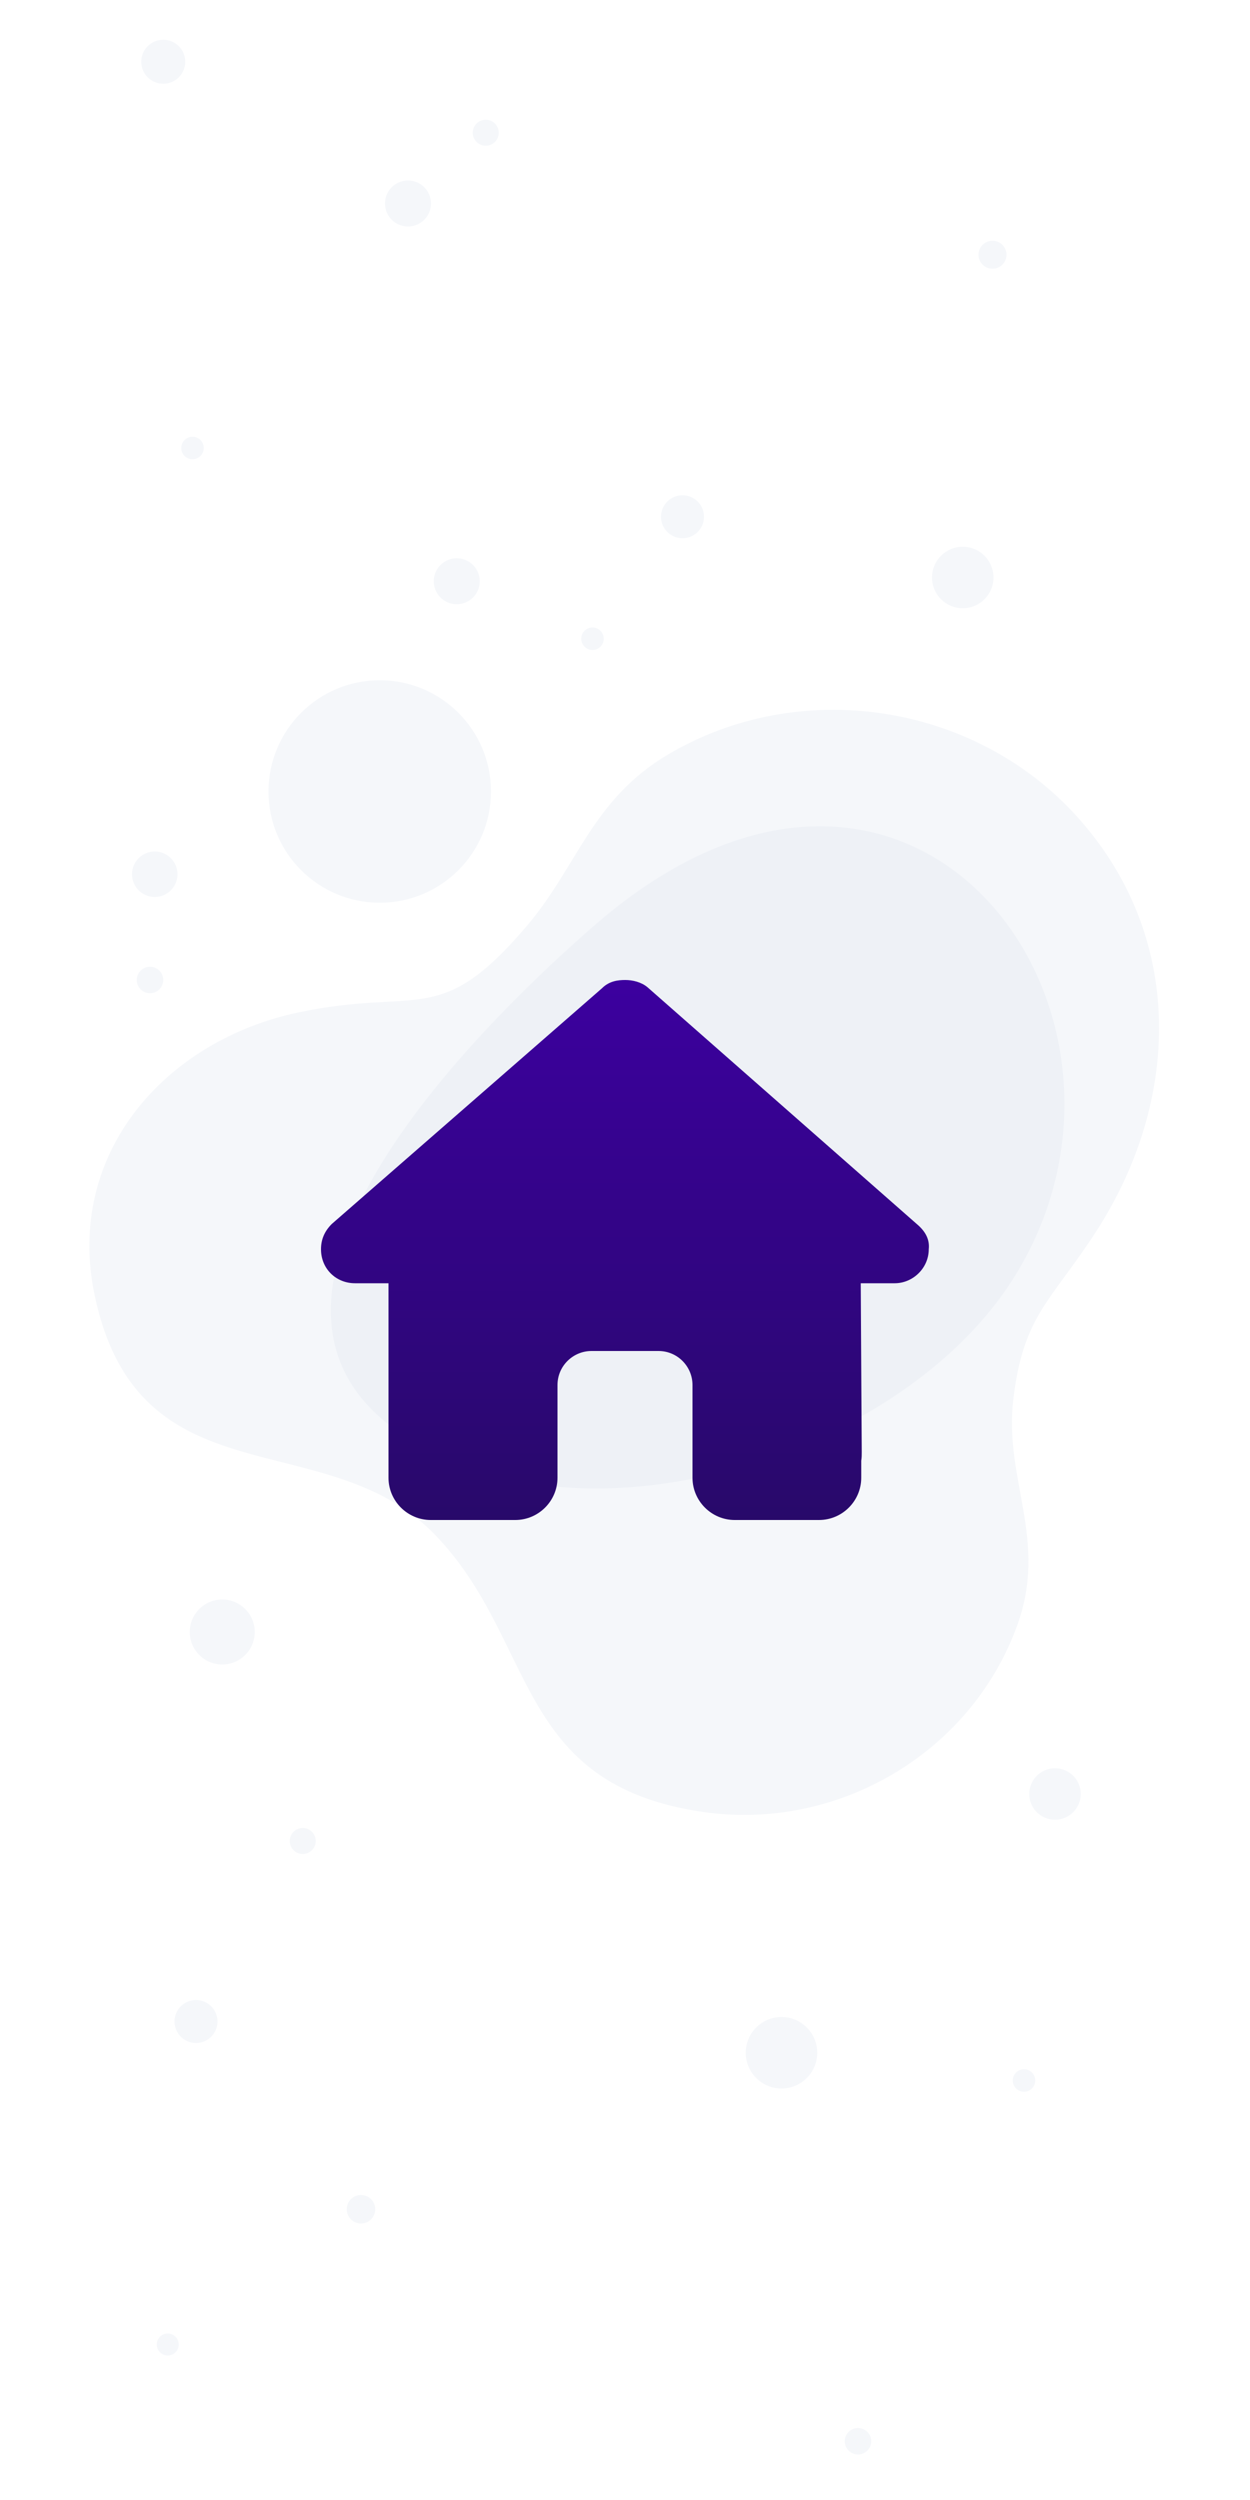 <?xml version="1.0" encoding="utf-8"?>
<!-- Generator: Adobe Illustrator 27.3.1, SVG Export Plug-In . SVG Version: 6.00 Build 0)  -->
<svg version="1.1" id="Layer_1" xmlns="http://www.w3.org/2000/svg" xmlns:xlink="http://www.w3.org/1999/xlink" x="0px" y="0px"
	 viewBox="0 0 500 1000" style="enable-background:new 0 0 500 1000;" xml:space="preserve">
<style type="text/css">
	.st0{opacity:0.3;fill:#DCE3EF;enable-background:new    ;}
	.st1{fill:url(#SVGID_1_);}
</style>
<path class="st0" d="M430.5,326.3c-41.2-45.3-110.7-55.6-163.3-24.5c-30.5,18.1-36.1,44.6-56.4,68.5c-35,41.2-42.9,24.5-91.1,34.6
	C66.3,416,25.8,461.4,37.9,518.3c17.7,83.3,92.3,50.6,135.9,95.4c41.2,42.4,31.3,100.1,107.5,111.1c53.5,7.7,106.8-23.2,125.5-74.4
	c12.6-34.4-5.2-58.3-1.5-90.4c4-34.3,15.2-39.4,33.6-68.1C472.2,439.9,474.2,374.4,430.5,326.3z"/>
<path class="st0" d="M190.5,587.9c70.1,24.2,173.5-12.6,214-75.2c68.2-105.2-38.3-254.4-166.9-142.4
	C203.9,399.7,50,539.5,190.5,587.9z"/>
<circle class="st0" cx="343.2" cy="976.5" r="5.3"/>
<circle class="st0" cx="151.9" cy="316.6" r="44.5"/>
<circle class="st0" cx="312.6" cy="821.1" r="14.3"/>
<circle class="st0" cx="385.1" cy="231" r="12.3"/>
<circle class="st0" cx="397" cy="101.9" r="5.6"/>
<circle class="st0" cx="144.4" cy="883.7" r="5.7"/>
<circle class="st0" cx="121.1" cy="736.4" r="5.2"/>
<circle class="st0" cx="422" cy="717.6" r="10.3"/>
<circle class="st0" cx="409.6" cy="832.2" r="4.5"/>
<circle class="st0" cx="88.9" cy="652.8" r="13"/>
<circle class="st0" cx="237" cy="255.5" r="4.5"/>
<circle class="st0" cx="60" cy="392" r="5.3"/>
<circle class="st0" cx="61.9" cy="349.7" r="9.1"/>
<circle class="st0" cx="65.3" cy="24.7" r="8.8"/>
<circle class="st0" cx="163.2" cy="81.4" r="9.2"/>
<circle class="st0" cx="194.3" cy="53.1" r="5.2"/>
<circle class="st0" cx="77" cy="179.2" r="4.5"/>
<circle class="st0" cx="182.7" cy="232.5" r="9.2"/>
<circle class="st0" cx="273" cy="206.7" r="8.6"/>
<circle class="st0" cx="67.1" cy="937.8" r="4.4"/>
<circle class="st0" cx="78.4" cy="808.6" r="8.6"/>
<linearGradient id="SVGID_1_" gradientUnits="userSpaceOnUse" x1="250" y1="-108.101" x2="250" y2="107.881" gradientTransform="matrix(1 0 0 -1 0 499.89)">
	<stop  offset="0" style="stop-color:#28096A"/>
	<stop  offset="1" style="stop-color:#3C009F"/>
</linearGradient>
<path class="st1" d="M371.5,499.7c0,7.6-6.4,13.6-13.6,13.6h-13.6l0.4,67.5c0,1.2,0,2.3-0.2,3.5v6.8c0,9.3-7.6,16.9-16.9,16.9h-6.8
	c-0.4,0-1,0-1.4,0c-0.6,0-1.2,0-1.7,0H304h-10.1c-9.3,0-16.9-7.6-16.9-16.9V581v-27c0-7.4-6-13.6-13.6-13.6h-26.8
	c-7.4,0-13.6,6-13.6,13.6v27v10.1c0,9.3-7.6,16.9-16.9,16.9h-10.1h-13.4c-0.6,0-1.4,0-1.9,0c-0.6,0-1,0-1.6,0h-6.8
	c-9.3,0-16.9-7.6-16.9-16.9V544c0-0.4,0-0.8,0-1.2v-29.5H142c-7.6,0-13.6-5.8-13.6-13.6c0-3.9,1.4-7.2,4.3-10.1l108.1-94.3
	c2.9-2.9,6.4-3.3,9.3-3.3c2.9,0,6.4,0.8,8.9,2.9l107.7,94.7C370.4,492.7,371.9,496,371.5,499.7z"/>
</svg>
